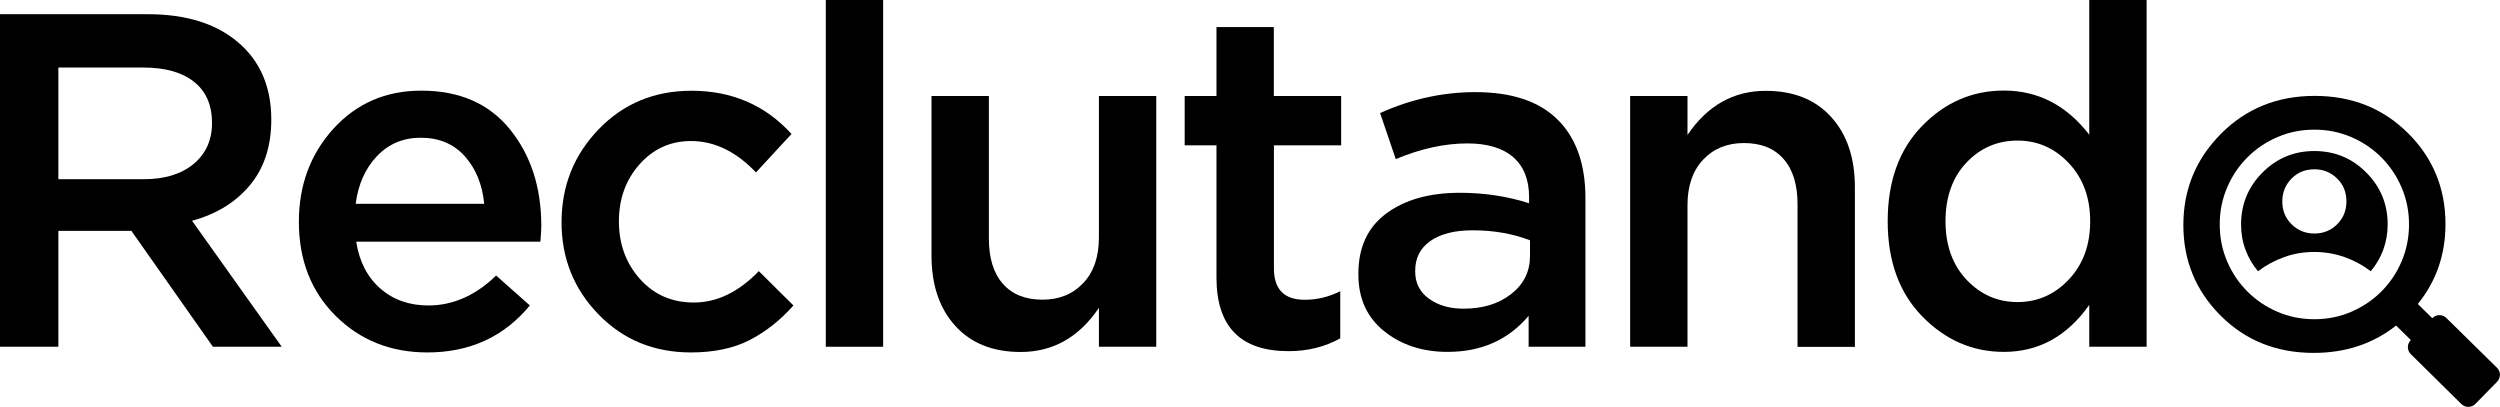 <svg width="799" height="130" viewBox="0 0 799 130" fill="none" xmlns="http://www.w3.org/2000/svg">
<g clip-path="url(#clip0_325_5004)">
<path d="M90.043 110.821H68.052L41.991 73.783H18.653V110.821H0V4.545H47.291C59.531 4.545 69.136 7.566 76.164 13.578C83.191 19.589 86.705 27.83 86.705 38.24C86.705 46.745 84.421 53.724 79.882 59.179C75.344 64.633 69.165 68.446 61.376 70.557L90.043 110.821ZM67.76 39.325C67.76 33.548 65.827 29.149 61.991 26.129C58.155 23.079 52.738 21.584 45.768 21.584H18.653V57.273H45.944C52.62 57.273 57.921 55.66 61.874 52.405C65.798 49.12 67.76 44.78 67.76 39.325Z" fill="black"/>
<path d="M113.85 77.273C114.845 83.636 117.422 88.622 121.58 92.229C125.709 95.836 130.834 97.625 136.895 97.625C144.772 97.625 152.005 94.428 158.564 88.064L169.34 97.625C161.053 107.654 150.131 112.639 136.602 112.639C124.889 112.639 115.109 108.739 107.261 100.938C99.443 93.138 95.519 83.138 95.519 70.88C95.519 59.15 99.209 49.238 106.588 41.114C113.967 33.021 123.308 28.974 134.64 28.974C146.88 28.974 156.309 33.108 162.986 41.349C169.662 49.59 173 59.883 173 72.229C173 73.138 172.912 74.809 172.707 77.243H113.85V77.273ZM113.674 65.132H154.757C154.142 58.974 152.093 53.9 148.55 49.941C145.006 45.982 140.321 44.018 134.465 44.018C128.901 44.018 124.245 45.953 120.526 49.853C116.778 53.754 114.494 58.856 113.674 65.132Z" fill="black"/>
<path d="M253.586 97.625C249.252 102.493 244.508 106.188 239.413 108.768C234.318 111.349 228.11 112.639 220.848 112.639C209.018 112.639 199.179 108.592 191.302 100.499C183.425 92.405 179.472 82.581 179.472 71.056C179.472 59.413 183.425 49.502 191.361 41.29C199.296 33.079 209.165 29.003 220.995 29.003C233.937 29.003 244.596 33.607 252.971 42.815L241.609 55.103C235.255 48.416 228.315 45.073 220.848 45.073C214.289 45.073 208.784 47.566 204.392 52.522C199.999 57.478 197.803 63.548 197.803 70.733C197.803 78.006 200.058 84.164 204.538 89.179C209.047 94.194 214.757 96.686 221.756 96.686C229.135 96.686 236.046 93.343 242.517 86.657L253.586 97.625Z" fill="black"/>
<path d="M282.253 110.821H263.922V0H282.253V110.821Z" fill="black"/>
<path d="M351.213 75.894V30.674H369.544V110.821H351.213V98.387C344.859 107.8 336.514 112.493 326.206 112.493C317.304 112.493 310.335 109.707 305.299 104.135C300.233 98.563 297.714 91.085 297.714 81.671V30.674H316.045V76.217C316.045 82.493 317.539 87.331 320.525 90.704C323.512 94.105 327.729 95.777 333.175 95.777C338.534 95.777 342.868 94.017 346.206 90.469C349.544 86.95 351.213 82.082 351.213 75.894Z" fill="black"/>
<path d="M407.143 46.452V85.777C407.143 92.463 410.422 95.806 416.982 95.806C420.935 95.806 424.712 94.897 428.343 93.079V108.123C423.482 110.85 417.977 112.229 411.828 112.229C396.455 112.229 388.783 104.399 388.783 88.71V46.452H378.622V30.674H388.783V8.651H407.113V30.674H428.636V46.452H407.143Z" fill="black"/>
<path d="M506.732 110.821H488.548V100.938C482.076 108.622 473.438 112.463 462.633 112.463C454.639 112.463 447.904 110.264 442.399 105.865C436.894 101.466 434.141 95.425 434.141 87.713V87.419C434.141 79.032 437.128 72.61 443.072 68.211C449.046 63.812 456.864 61.613 466.557 61.613C474.346 61.613 481.725 62.727 488.694 64.956V62.991C488.694 57.419 486.996 53.167 483.628 50.235C480.232 47.302 475.371 45.836 468.987 45.836C461.725 45.836 454.082 47.507 446.088 50.85L441.081 36.129C450.979 31.672 461.14 29.443 471.535 29.443C483.16 29.443 491.915 32.375 497.83 38.24C503.745 44.106 506.703 52.463 506.703 63.285V110.821H506.732ZM488.987 81.818V76.804C483.541 74.692 477.421 73.607 470.656 73.607C464.888 73.607 460.407 74.751 457.157 77.009C453.907 79.296 452.296 82.463 452.296 86.51V86.804C452.296 90.44 453.76 93.343 456.689 95.455C459.617 97.595 463.306 98.651 467.757 98.651C473.907 98.651 479.002 97.097 482.984 93.959C486.996 90.821 488.987 86.774 488.987 81.818Z" fill="black"/>
<path d="M539.323 65.572V110.821H520.993V30.674H539.323V43.138C545.678 33.724 554.023 29.032 564.331 29.032C573.233 29.032 580.202 31.818 585.238 37.39C590.304 42.962 592.822 50.44 592.822 59.853V110.85H574.492V65.279C574.492 59.003 572.998 54.164 570.011 50.792C567.025 47.39 562.808 45.718 557.361 45.718C552.003 45.718 547.669 47.478 544.331 51.026C540.993 54.545 539.323 59.413 539.323 65.572Z" fill="black"/>
<path d="M686.058 110.821H667.727V97.449C660.641 107.478 651.563 112.463 640.436 112.463C630.421 112.463 621.754 108.68 614.374 101.144C606.995 93.607 603.306 83.46 603.306 70.704C603.306 57.947 606.966 47.801 614.287 40.264C621.607 32.727 630.333 28.944 640.436 28.944C651.358 28.944 660.436 33.636 667.727 43.05V0H686.058V110.821ZM661.197 89.326C665.736 84.516 668.02 78.328 668.02 70.733C668.02 63.138 665.736 56.95 661.197 52.141C656.658 47.331 651.182 44.927 644.828 44.927C638.357 44.927 632.91 47.273 628.459 51.994C624.008 56.686 621.783 62.962 621.783 70.733C621.783 78.416 624.038 84.663 628.518 89.413C633.027 94.164 638.445 96.54 644.828 96.54C651.182 96.54 656.658 94.135 661.197 89.326Z" fill="black"/>
<path d="M798.063 117.566L781.84 101.613C780.61 100.41 778.619 100.41 777.419 101.642L777.36 101.701L772.734 97.155C778.619 89.883 781.577 81.378 781.577 71.613C781.577 60.176 777.594 50.498 769.6 42.551C761.606 34.604 751.679 30.645 739.762 30.645C727.844 30.645 717.888 34.663 709.864 42.727C701.841 50.762 697.8 60.498 697.8 71.935C697.8 83.255 701.753 92.903 709.688 100.85C717.624 108.798 727.551 112.786 739.439 112.786C749.688 112.786 758.444 109.853 765.794 104.047L770.508 108.68L770.449 108.739C769.249 109.971 769.249 111.965 770.479 113.167L786.672 129.149C787.902 130.352 789.893 130.322 791.094 129.12L798.034 122.053C799.293 120.762 799.293 118.768 798.063 117.566ZM751.474 99.648C747.785 101.232 743.861 102.023 739.674 102.023C735.486 102.023 731.562 101.232 727.873 99.648C724.183 98.064 720.991 95.894 718.268 93.167C715.545 90.44 713.378 87.243 711.797 83.548C710.216 79.853 709.425 75.924 709.425 71.73C709.425 67.537 710.216 63.607 711.797 59.912C713.378 56.217 715.545 53.02 718.268 50.293C720.991 47.566 724.183 45.396 727.873 43.812C731.562 42.229 735.486 41.437 739.674 41.437C743.861 41.437 747.785 42.229 751.474 43.812C755.164 45.396 758.356 47.566 761.079 50.293C763.802 53.02 765.969 56.217 767.55 59.912C769.132 63.607 769.922 67.537 769.922 71.73C769.922 75.924 769.132 79.853 767.55 83.548C765.969 87.243 763.802 90.44 761.079 93.167C758.356 95.894 755.164 98.035 751.474 99.648Z" fill="black"/>
<path d="M739.673 48.27C733.173 48.27 727.668 50.557 723.1 55.132C718.532 59.706 716.248 65.249 716.248 71.73C716.248 74.604 716.716 77.331 717.682 79.882C718.649 82.434 719.966 84.692 721.665 86.686C724.154 84.78 726.936 83.284 730.01 82.17C733.085 81.055 736.306 80.528 739.673 80.528C743.041 80.528 746.262 81.085 749.337 82.17C752.411 83.255 755.193 84.78 757.682 86.686C759.381 84.692 760.727 82.404 761.665 79.882C762.602 77.36 763.099 74.633 763.099 71.73C763.099 65.22 760.815 59.706 756.247 55.132C751.709 50.557 746.174 48.27 739.673 48.27ZM746.965 71.671C745.003 73.636 742.572 74.633 739.673 74.633C736.775 74.633 734.373 73.636 732.382 71.671C730.391 69.707 729.425 67.272 729.425 64.369C729.425 61.495 730.42 59.061 732.382 57.067C734.344 55.073 736.775 54.105 739.673 54.105C742.572 54.105 744.974 55.102 746.965 57.067C748.956 59.032 749.922 61.466 749.922 64.369C749.922 67.272 748.927 69.707 746.965 71.671Z" fill="black"/>
</g>
<defs>
<clipPath id="clip0_325_5004">
<rect width="799" height="130" fill="white"/>
</clipPath>
</defs>
</svg>
